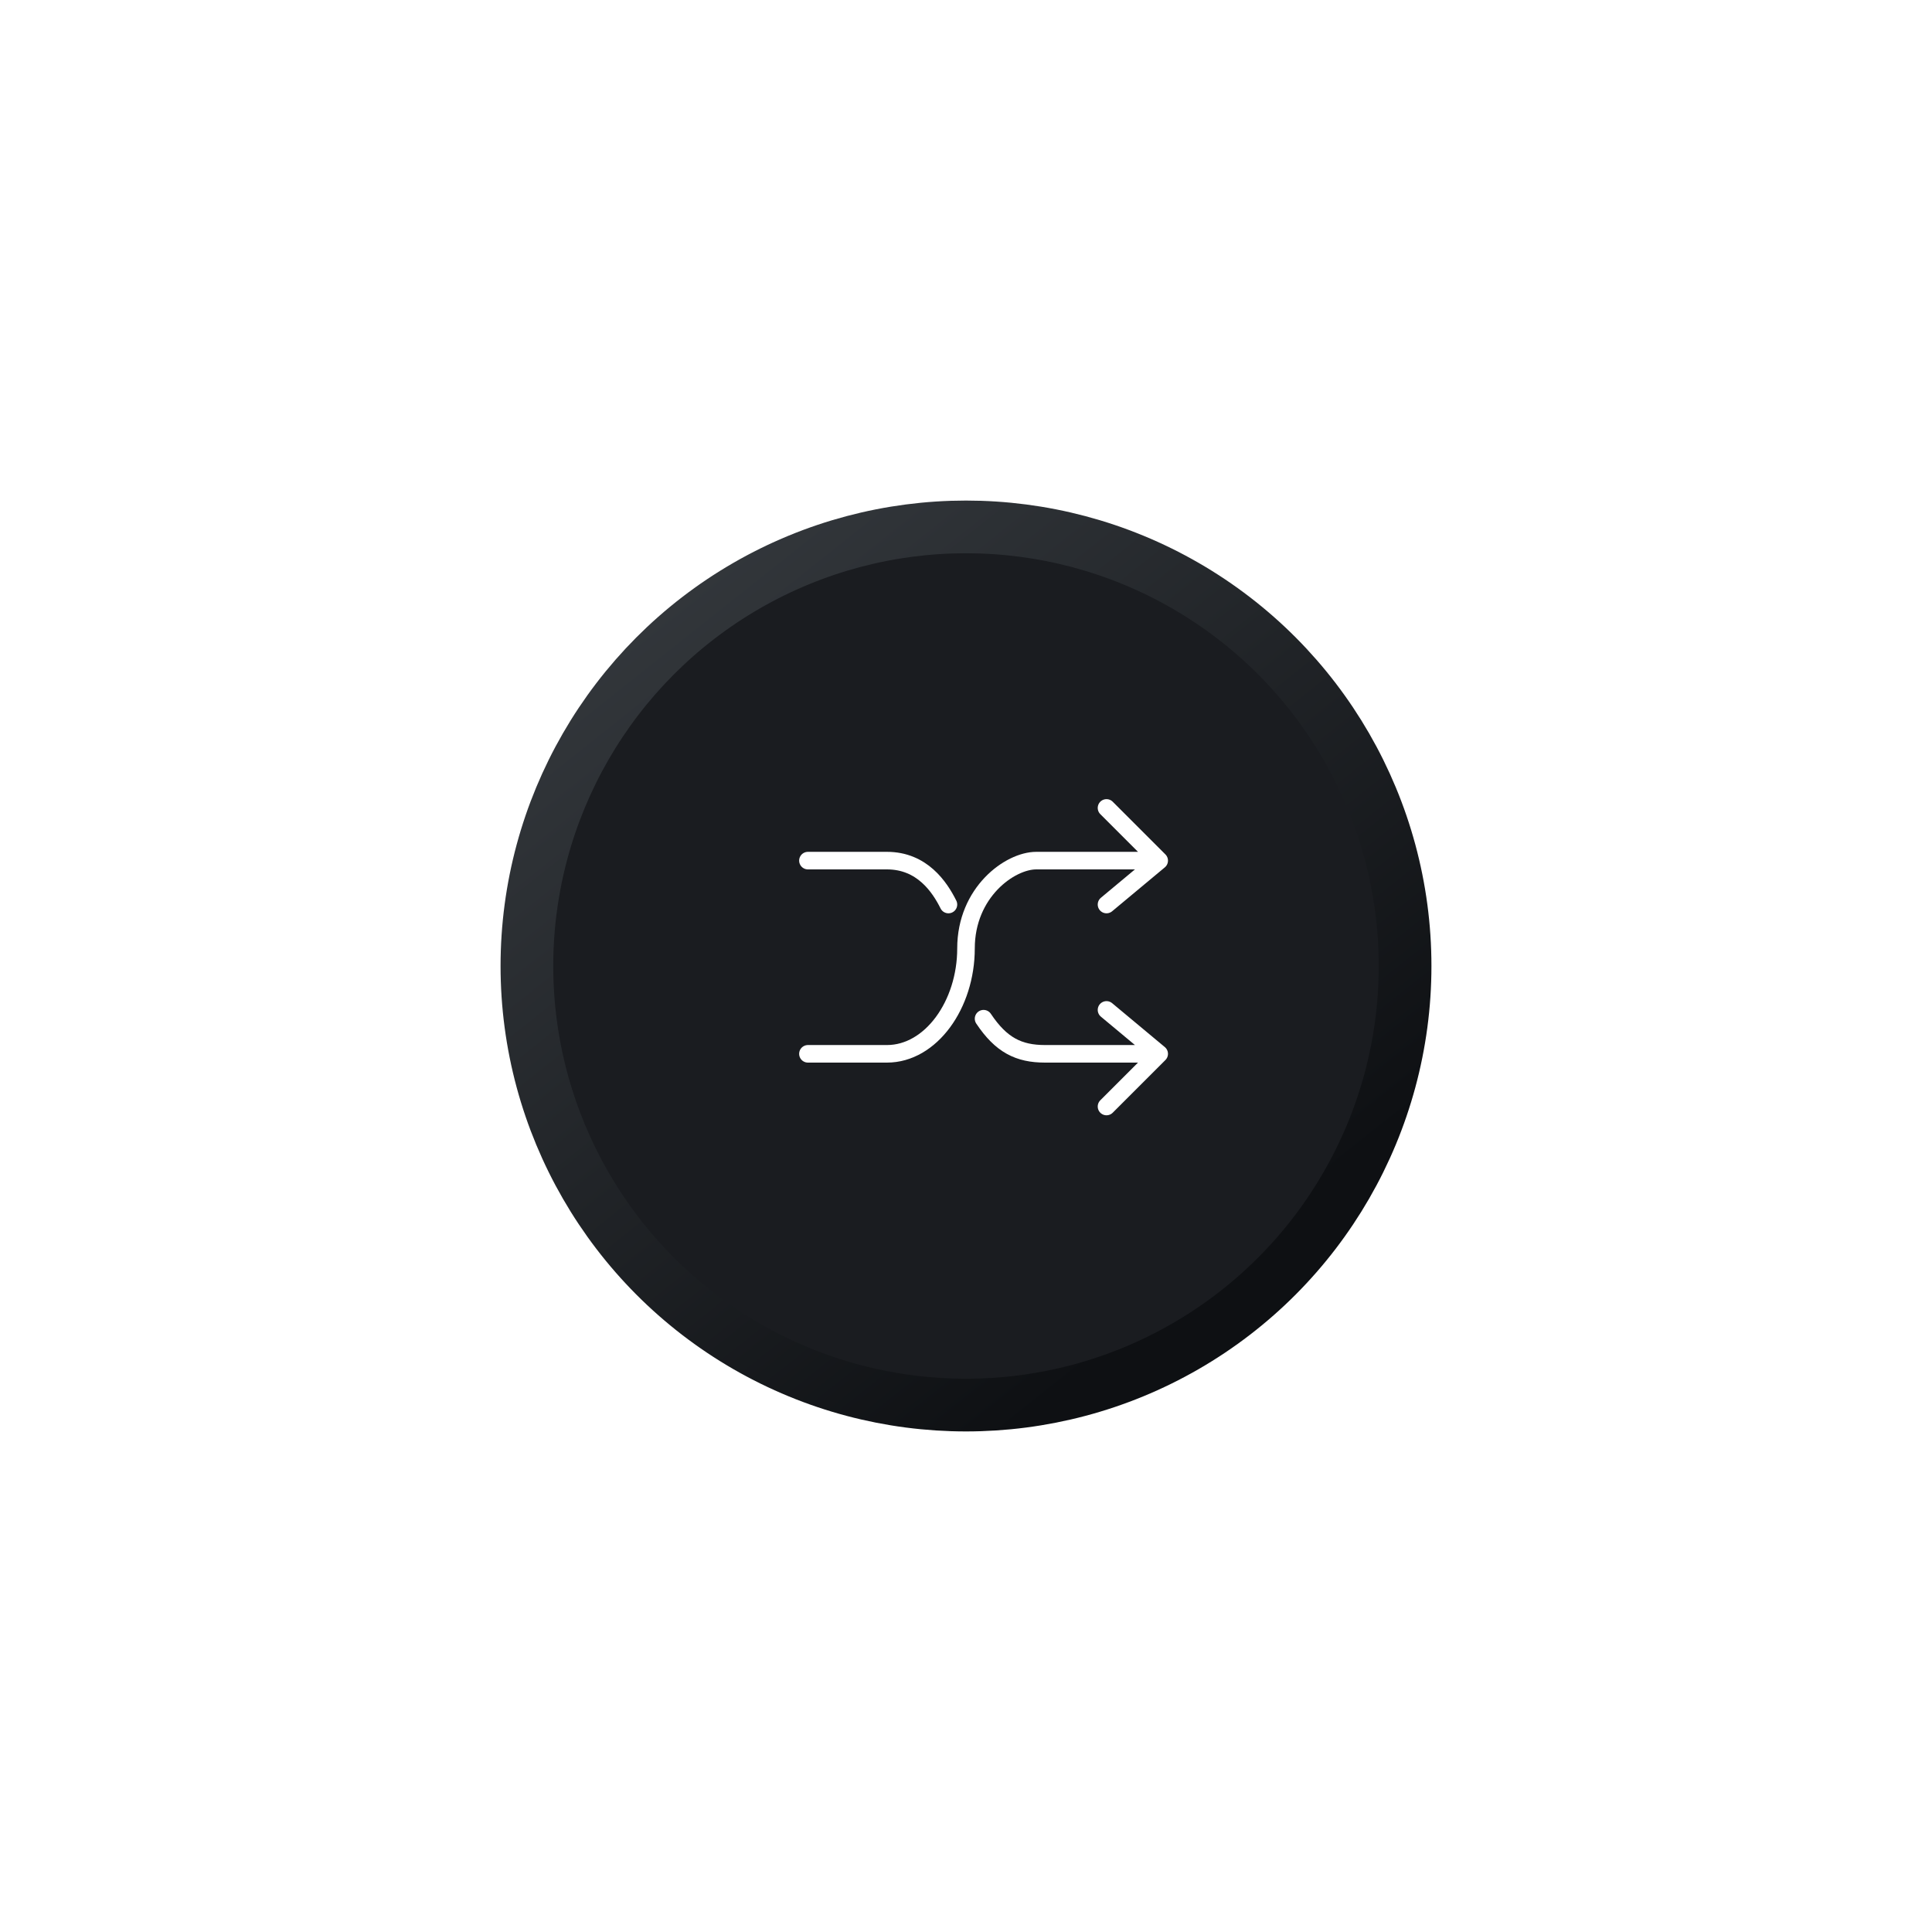 <svg width="110" height="110" viewBox="0 0 110 110" fill="none" xmlns="http://www.w3.org/2000/svg">
<g filter="url(#filter0_dd_103_2)">
<circle cx="55" cy="55" r="25" fill="#1A1C20"/>
<circle cx="55" cy="55" r="25" stroke="url(#paint0_linear_103_2)" stroke-width="3"/>
</g>
<path d="M46 60H50.5C53 60 55 57.2 55 54C55 50.8 57.5 49 59 49H66M66 49L63 46M66 49L63 51.5" stroke="white" stroke-linecap="round"/>
<path d="M63 57.5L66 60M66 60L63 63M66 60H59.5C58 60 57 59.5 56 58" stroke="white" stroke-linecap="round"/>
<path d="M46 49H50.5C52.5 49 53.5 50.5 54 51.5" stroke="white" stroke-linecap="round"/>
<defs>
<filter id="filter0_dd_103_2" x="0.5" y="0.5" width="109" height="109" filterUnits="userSpaceOnUse" color-interpolation-filters="sRGB">
<feFlood flood-opacity="0" result="BackgroundImageFix"/>
<feColorMatrix in="SourceAlpha" type="matrix" values="0 0 0 0 0 0 0 0 0 0 0 0 0 0 0 0 0 0 127 0" result="hardAlpha"/>
<feOffset dx="8" dy="8"/>
<feGaussianBlur stdDeviation="10"/>
<feColorMatrix type="matrix" values="0 0 0 0 0 0 0 0 0 0 0 0 0 0 0 0 0 0 0.353 0"/>
<feBlend mode="normal" in2="BackgroundImageFix" result="effect1_dropShadow_103_2"/>
<feColorMatrix in="SourceAlpha" type="matrix" values="0 0 0 0 0 0 0 0 0 0 0 0 0 0 0 0 0 0 127 0" result="hardAlpha"/>
<feOffset dx="-8" dy="-8"/>
<feGaussianBlur stdDeviation="10"/>
<feColorMatrix type="matrix" values="0 0 0 0 0.477 0 0 0 0 0.526 0 0 0 0 0.593 0 0 0 0.102 0"/>
<feBlend mode="normal" in2="effect1_dropShadow_103_2" result="effect2_dropShadow_103_2"/>
<feBlend mode="normal" in="SourceGraphic" in2="effect2_dropShadow_103_2" result="shape"/>
</filter>
<linearGradient id="paint0_linear_103_2" x1="-2.997" y1="40.947" x2="40.207" y2="95.341" gradientUnits="userSpaceOnUse">
<stop stop-color="#41464B"/>
<stop offset="1" stop-color="#0E1013"/>
</linearGradient>
</defs>
</svg>
